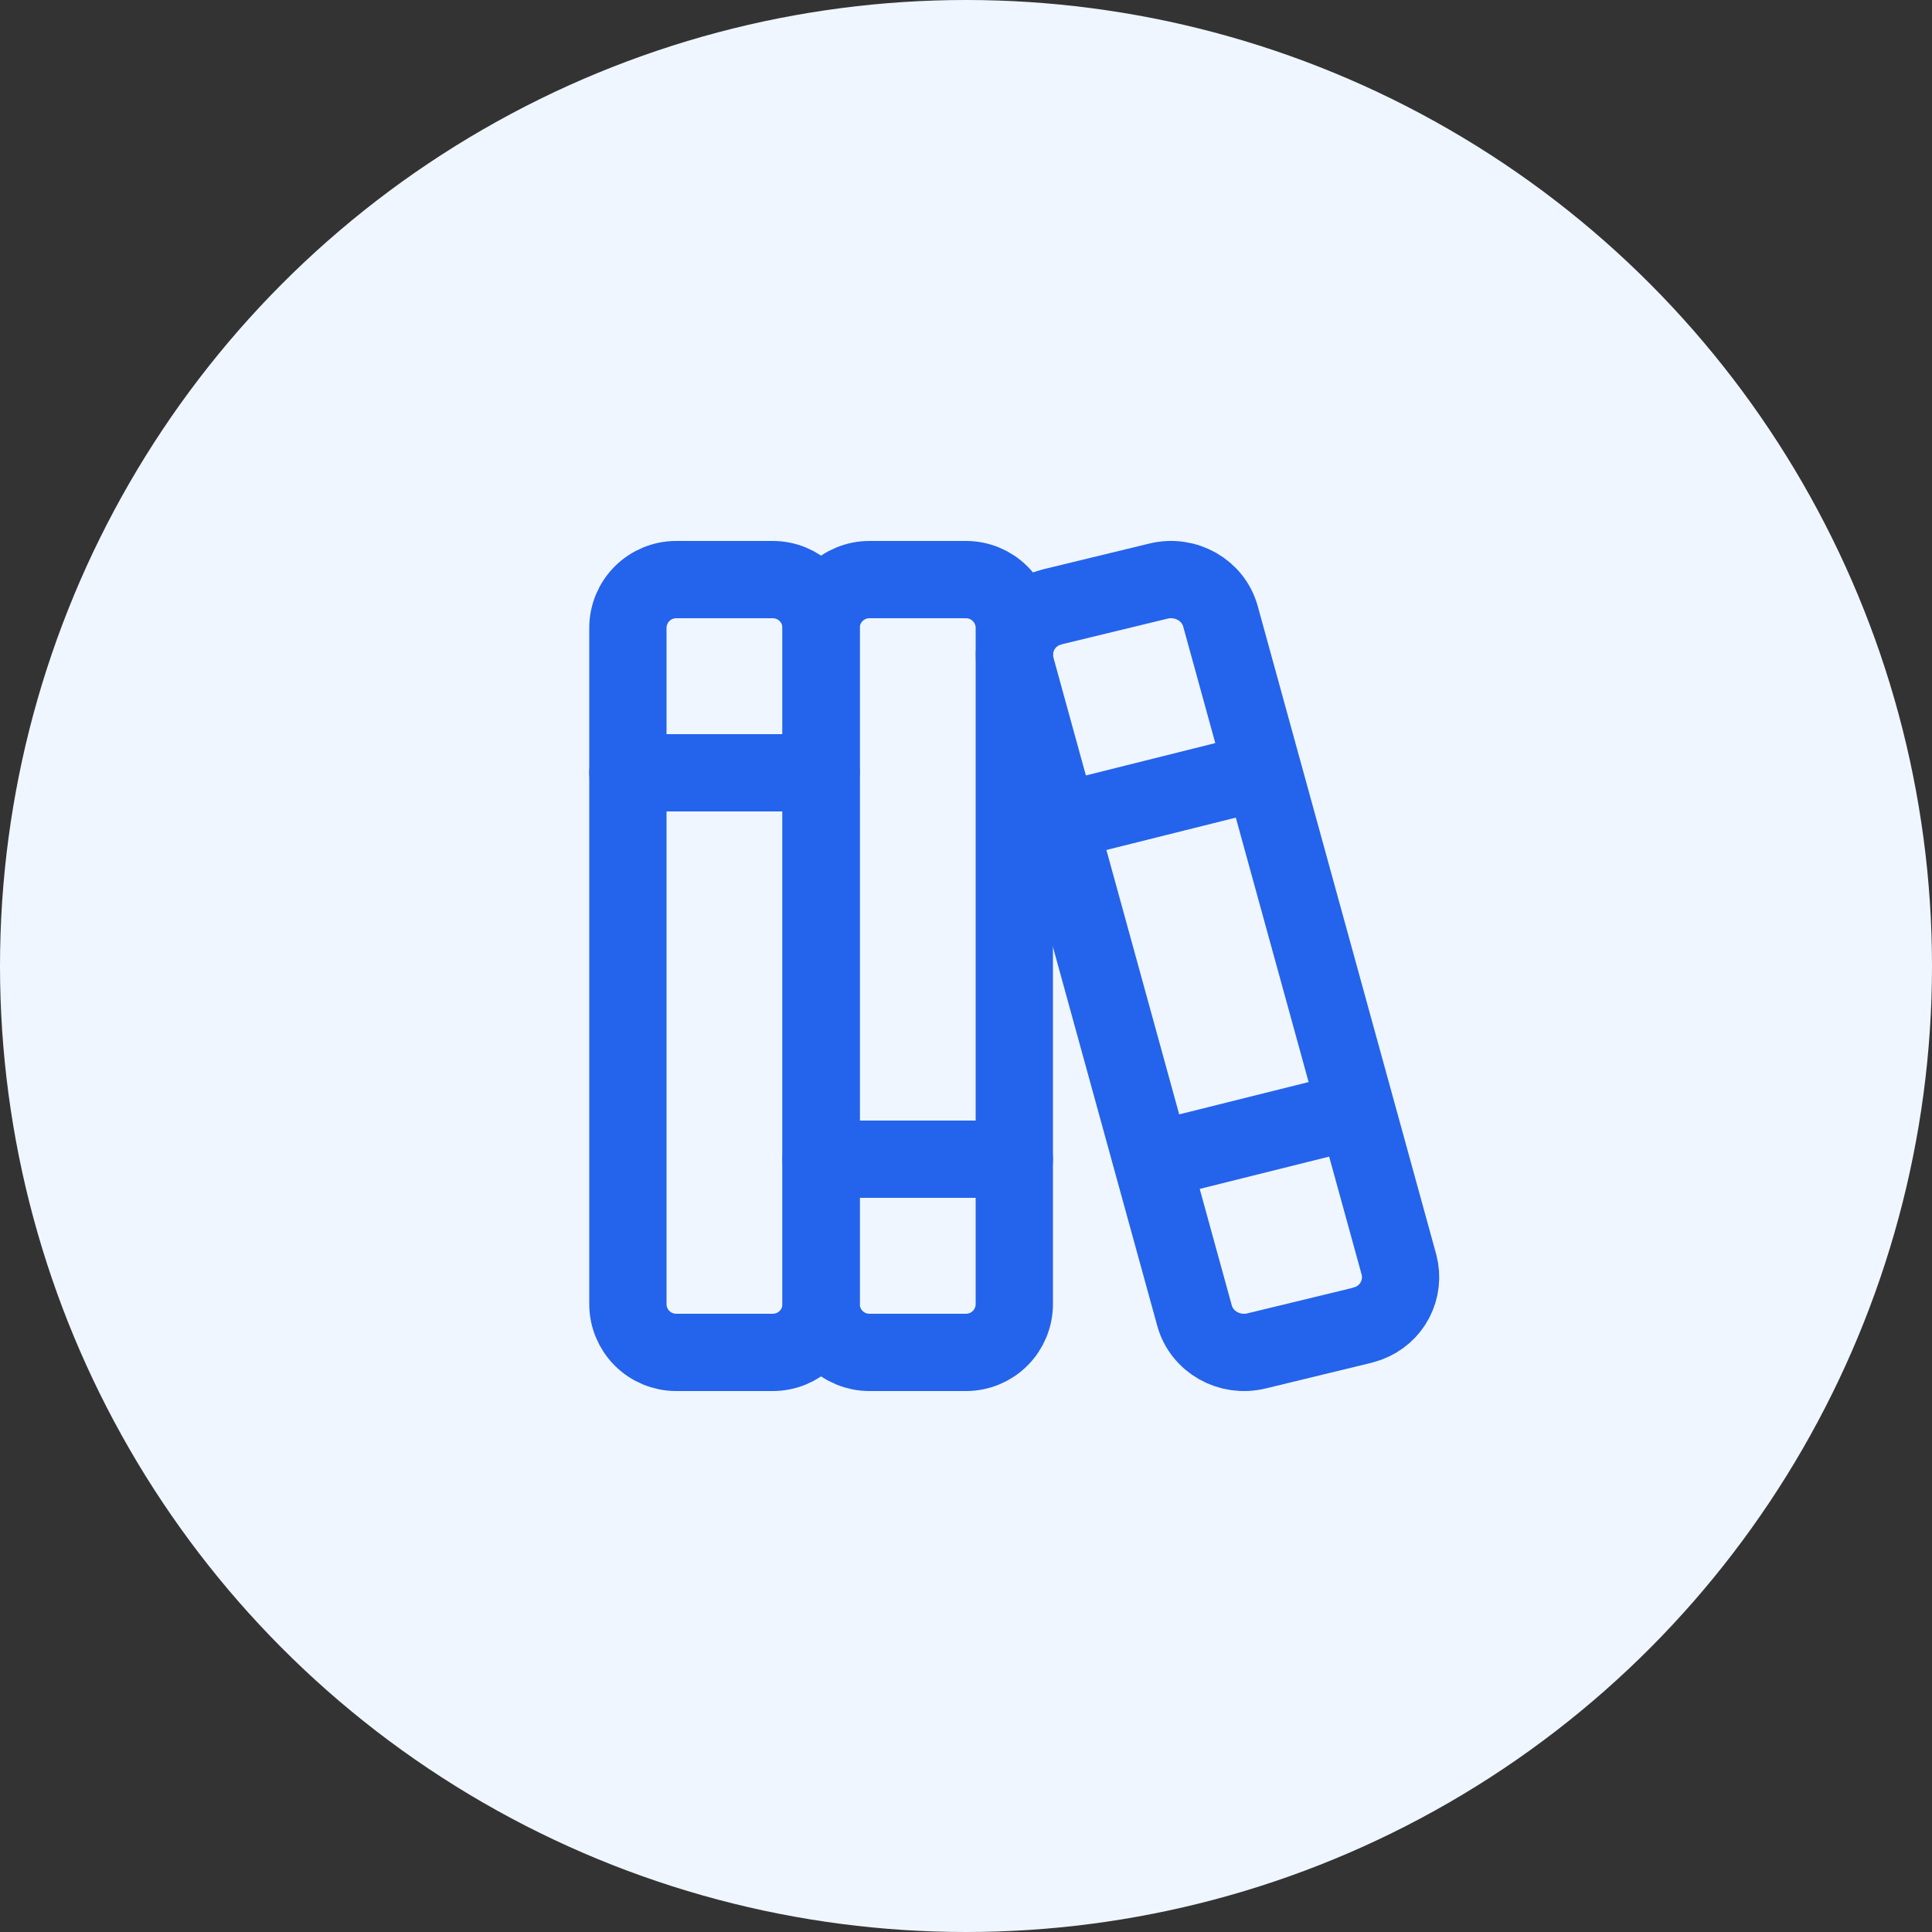 <svg width="100" height="100" viewBox="0 0 25 25" fill="none" xmlns="http://www.w3.org/2000/svg">
<rect x="0" y="0" width="25" height="25" fill="#333333" stroke="none"/>
<circle cx="12.5" cy="12.5" r="12.5" fill="#EFF6FF"/>
<g clip-path="url(#clip0_22_22)">
<path d="M8.125 8.125C8.125 7.959 8.191 7.8 8.308 7.683C8.425 7.566 8.584 7.5 8.75 7.5H10C10.166 7.5 10.325 7.566 10.442 7.683C10.559 7.8 10.625 7.959 10.625 8.125V16.875C10.625 17.041 10.559 17.2 10.442 17.317C10.325 17.434 10.166 17.5 10 17.5H8.75C8.584 17.5 8.425 17.434 8.308 17.317C8.191 17.2 8.125 17.041 8.125 16.875V8.125Z" stroke="#2463EB" stroke-linecap="round" stroke-linejoin="round"/>
<path d="M10.625 8.125C10.625 7.959 10.691 7.8 10.808 7.683C10.925 7.566 11.084 7.5 11.25 7.5H12.5C12.666 7.5 12.825 7.566 12.942 7.683C13.059 7.8 13.125 7.959 13.125 8.125V16.875C13.125 17.041 13.059 17.2 12.942 17.317C12.825 17.434 12.666 17.5 12.5 17.5H11.25C11.084 17.5 10.925 17.434 10.808 17.317C10.691 17.2 10.625 17.041 10.625 16.875V8.125Z" stroke="#2463EB" stroke-linecap="round" stroke-linejoin="round"/>
<path d="M8.125 10H10.625" stroke="#2463EB" stroke-linecap="round" stroke-linejoin="round"/>
<path d="M10.625 15H13.125" stroke="#2463EB" stroke-linecap="round" stroke-linejoin="round"/>
<path d="M13.627 7.85L14.992 7.519C15.343 7.434 15.7 7.637 15.793 7.976L18.102 16.362C18.143 16.516 18.125 16.679 18.052 16.82C17.979 16.961 17.855 17.069 17.706 17.124L17.623 17.15L16.258 17.481C15.907 17.566 15.55 17.362 15.457 17.024L13.148 8.637C13.107 8.484 13.125 8.321 13.198 8.18C13.271 8.039 13.395 7.93 13.544 7.875L13.627 7.85Z" stroke="#2463EB" stroke-linecap="round" stroke-linejoin="round"/>
<path d="M13.75 10.625L16.25 10" stroke="#2463EB" stroke-linecap="round" stroke-linejoin="round"/>
<path d="M15 15L17.452 14.388" stroke="#2463EB" stroke-linecap="round" stroke-linejoin="round"/>
</g>
<defs>
<clipPath id="clip0_22_22">
<rect width="15" height="15" fill="white" transform="translate(5 5)"/>
</clipPath>
</defs>
</svg>
